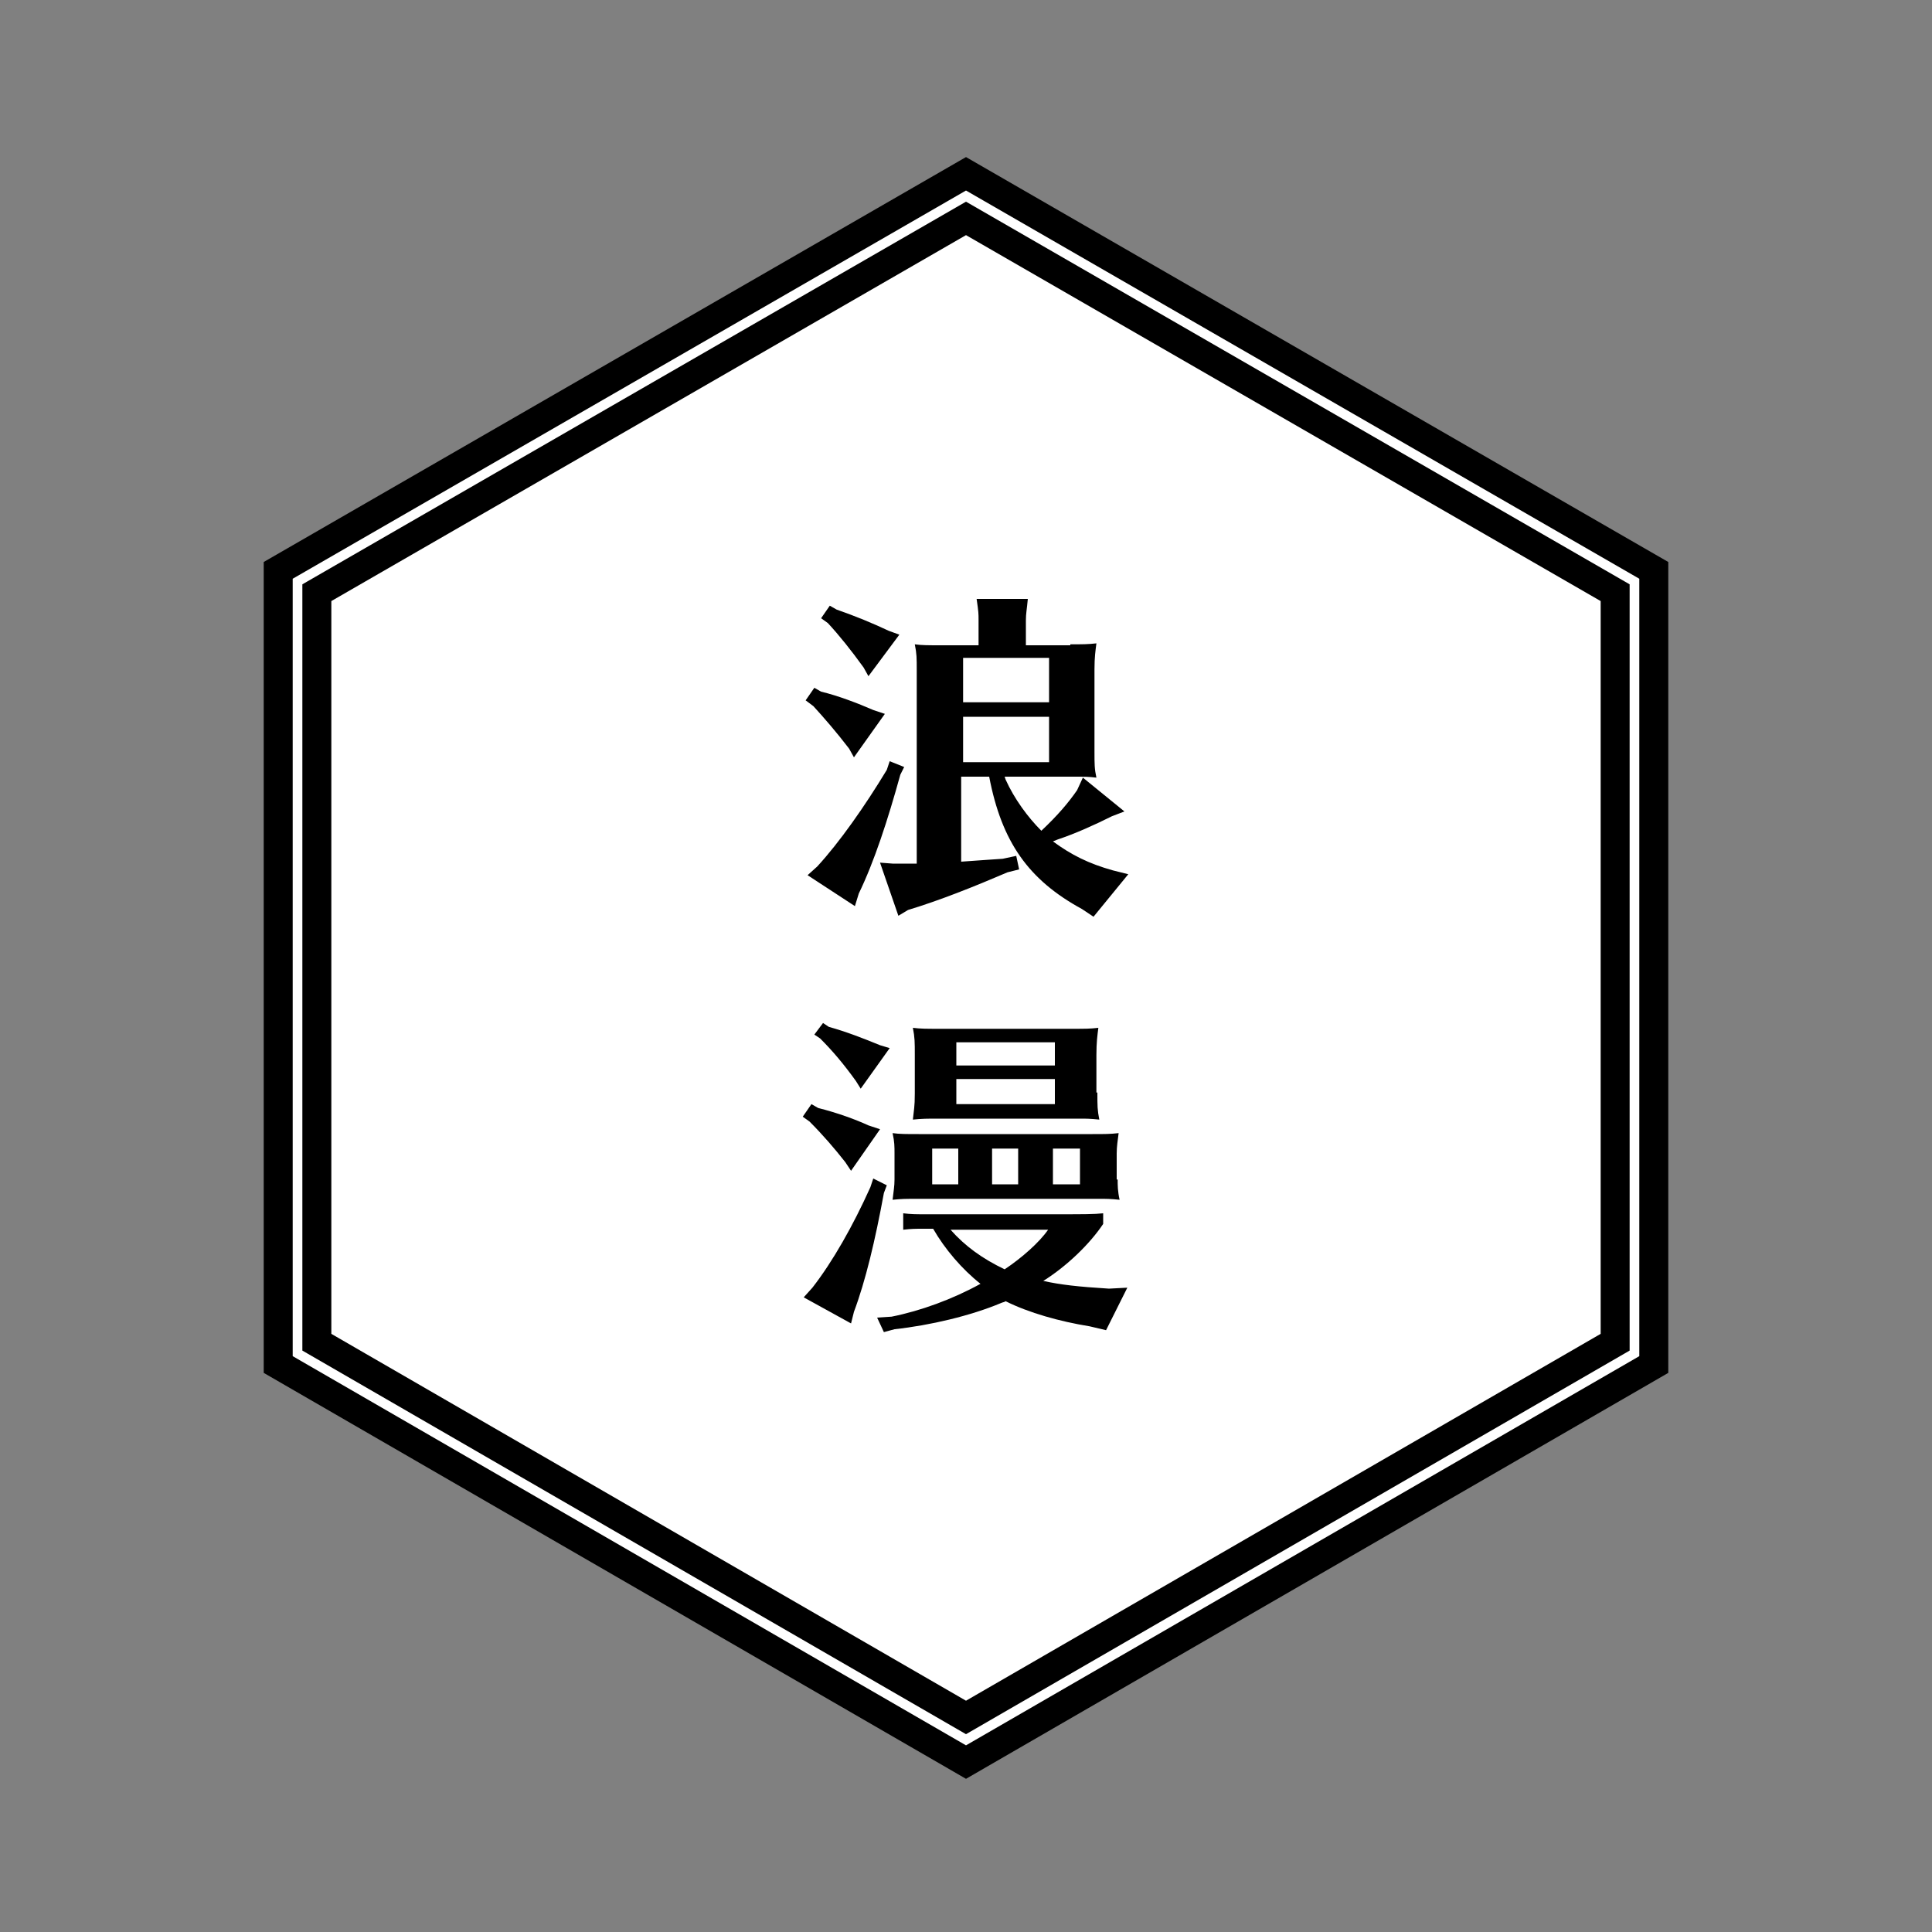 <?xml version="1.0" encoding="utf-8"?>
<!-- Generator: Adobe Illustrator 23.0.1, SVG Export Plug-In . SVG Version: 6.00 Build 0)  -->
<svg version="1.1" id="圖層_1" xmlns="http://www.w3.org/2000/svg" xmlns:xlink="http://www.w3.org/1999/xlink" x="0px" y="0px"
	 viewBox="0 0 200 200" style="enable-background:new 0 0 200 200;" xml:space="preserve">
<rect x="0" y="0" width="200" height="200" fill="#808080" stroke="none"/>
<style type="text/css">
	.st0{fill:#fff;stroke:#000;stroke-width:7;stroke-miterlimit:10;}
	.st1{fill:none;stroke:#fff;stroke-miterlimit:10;}
</style>
<polygon class="st0" points="169.2,140.1 169.2,60.2 100,20.3 30.8,60.2 30.8,140.1 100,180.1 "/>
<polygon class="st1" points="169.2,140.1 169.2,60.2 100,20.3 30.8,60.2 30.8,140.1 100,180.1 "/>
<g>
	<path d="M85,71.6c1.7,0.4,3.8,1.2,5.4,1.9l1.2,0.4l-3.2,4.5l-0.5-0.9c-1.3-1.7-2.6-3.2-3.7-4.4l-0.8-0.6l0.9-1.3L85,71.6z
		 M93.6,79.4l-0.4,0.8c-1.3,4.7-2.7,9-4.3,12.3l-0.4,1.3l-4.9-3.2l1-0.9c2.3-2.5,4.9-6.2,7.2-10l0.3-0.9L93.6,79.4z M86.6,63.1
		c2,0.7,3.7,1.4,5.4,2.2l1.1,0.4L89.9,70l-0.5-0.9c-1.3-1.8-2.5-3.3-3.7-4.6L85,64l0.9-1.3L86.6,63.1z M110.8,66.7
		c1.3,0,1.8,0,2.7-0.1c-0.1,0.8-0.2,1.4-0.2,2.7v8.5c0,1.3,0,1.8,0.2,2.7c-0.8-0.1-1.3-0.1-2.1-0.1h-0.6H104l0.1,0.3
		c0.9,2,2.3,3.9,3.7,5.3c1.7-1.6,2.8-2.9,3.7-4.2l0.6-1.3l4.3,3.5l-1.3,0.5c-1.8,0.9-3.8,1.8-5.6,2.4l-0.5,0.2
		c1.9,1.4,3.7,2.3,6.2,3l1.6,0.4l-3.6,4.4l-1.2-0.8c-5.5-3-8.3-6.9-9.6-13.7h-2.9v8.8c2.6-0.2,3-0.2,4.3-0.3l1.4-0.3l0.3,1.4
		l-1.2,0.3c-3.5,1.5-7,2.9-10.3,3.9L93,94.8l-1.9-5.5l1.3,0.1l1.2,0h0.7l0.6,0v-20c0-1.3,0-1.7-0.2-2.7c0.7,0.1,1.4,0.1,2.7,0.1h3.9
		v-2.6c0-0.7,0-0.8-0.2-2.2h5.3c-0.1,1.1-0.2,1.5-0.2,2.2v2.6H110.8z M99.7,68.1v4.6h8.9v-4.6H99.7z M99.7,78.9h8.9v-4.7h-8.9V78.9z
		"/>
	<path d="M84.7,114.7c2,0.5,3.9,1.2,5.2,1.8l1.2,0.4l-3,4.3l-0.6-0.9c-1.1-1.4-2.3-2.8-3.7-4.2l-0.7-0.5l0.9-1.3L84.7,114.7z
		 M91.8,122.7l-0.3,0.8c-0.9,4.9-1.9,9.1-3.1,12.3l-0.3,1.2l-4.9-2.7l0.9-1c2.1-2.7,4.2-6.4,6-10.4l0.3-0.9L91.8,122.7z M85.8,106.3
		c1.8,0.5,3.6,1.2,5.3,1.9l1,0.3l-3,4.2l-0.5-0.8c-1.3-1.8-2.4-3.1-3.7-4.4l-0.6-0.4l0.9-1.2L85.8,106.3z M92.3,136.3
		c3-0.6,6.3-1.8,9.2-3.4c-1.9-1.5-3.7-3.6-4.9-5.7h-1c-0.9,0-1.2,0-2.1,0.1v-1.7c0.8,0.1,1.4,0.1,2.1,0.1h14.1c2.4,0,3.6,0,4.5-0.1
		v1.1c-1.4,2.1-3.8,4.4-6.2,5.9c1.8,0.4,3.6,0.6,6.8,0.8l1.9-0.1l-2.2,4.4l-1.7-0.4c-3.1-0.5-6.3-1.4-8.7-2.6
		c-0.1,0.1-0.3,0.1-0.5,0.2c-3.1,1.3-7.3,2.3-11,2.7l-1.1,0.3l-0.7-1.5L92.3,136.3z M115.7,122.1c0,0.6,0,1.2,0.2,2.1
		c-1-0.1-1.3-0.1-2.2-0.1h-0.6h-18c-1.4,0-1.7,0-2.7,0.1c0.1-0.9,0.2-1.4,0.2-2.1v-2.7c0-0.7,0-1.2-0.2-2.1c0.7,0.1,1.4,0.1,2.7,0.1
		h18c1.3,0,1.8,0,2.7-0.1c-0.1,0.8-0.2,1.4-0.2,2.1V122.1z M113.6,113.1c0,1.4,0,1.8,0.2,2.8c-1-0.1-1.3-0.1-2.1-0.1h-0.6H97.2
		c-1.3,0-1.7,0-2.7,0.1c0.1-1,0.2-1.3,0.2-2.7v-4c0-1.3,0-1.8-0.2-2.8c0.8,0.1,1.4,0.1,2.7,0.1H111c1.4,0,1.8,0,2.7-0.1
		c-0.1,0.8-0.2,1.5-0.2,2.8V113.1z M99.2,118.9h-2.7v3.7h2.7V118.9z M98.4,127.3c1.5,1.7,3.3,3,5.6,4.1c1.8-1.2,3.6-2.8,4.5-4.1
		H98.4z M109.2,107.9H99v2.4h10.2V107.9z M99,111.7v2.6h10.2v-2.6H99z M105.4,118.9h-2.7v3.7h2.7V118.9z M111.8,118.9h-2.8v3.7h2.8
		V118.9z"/>
</g>
</svg>
